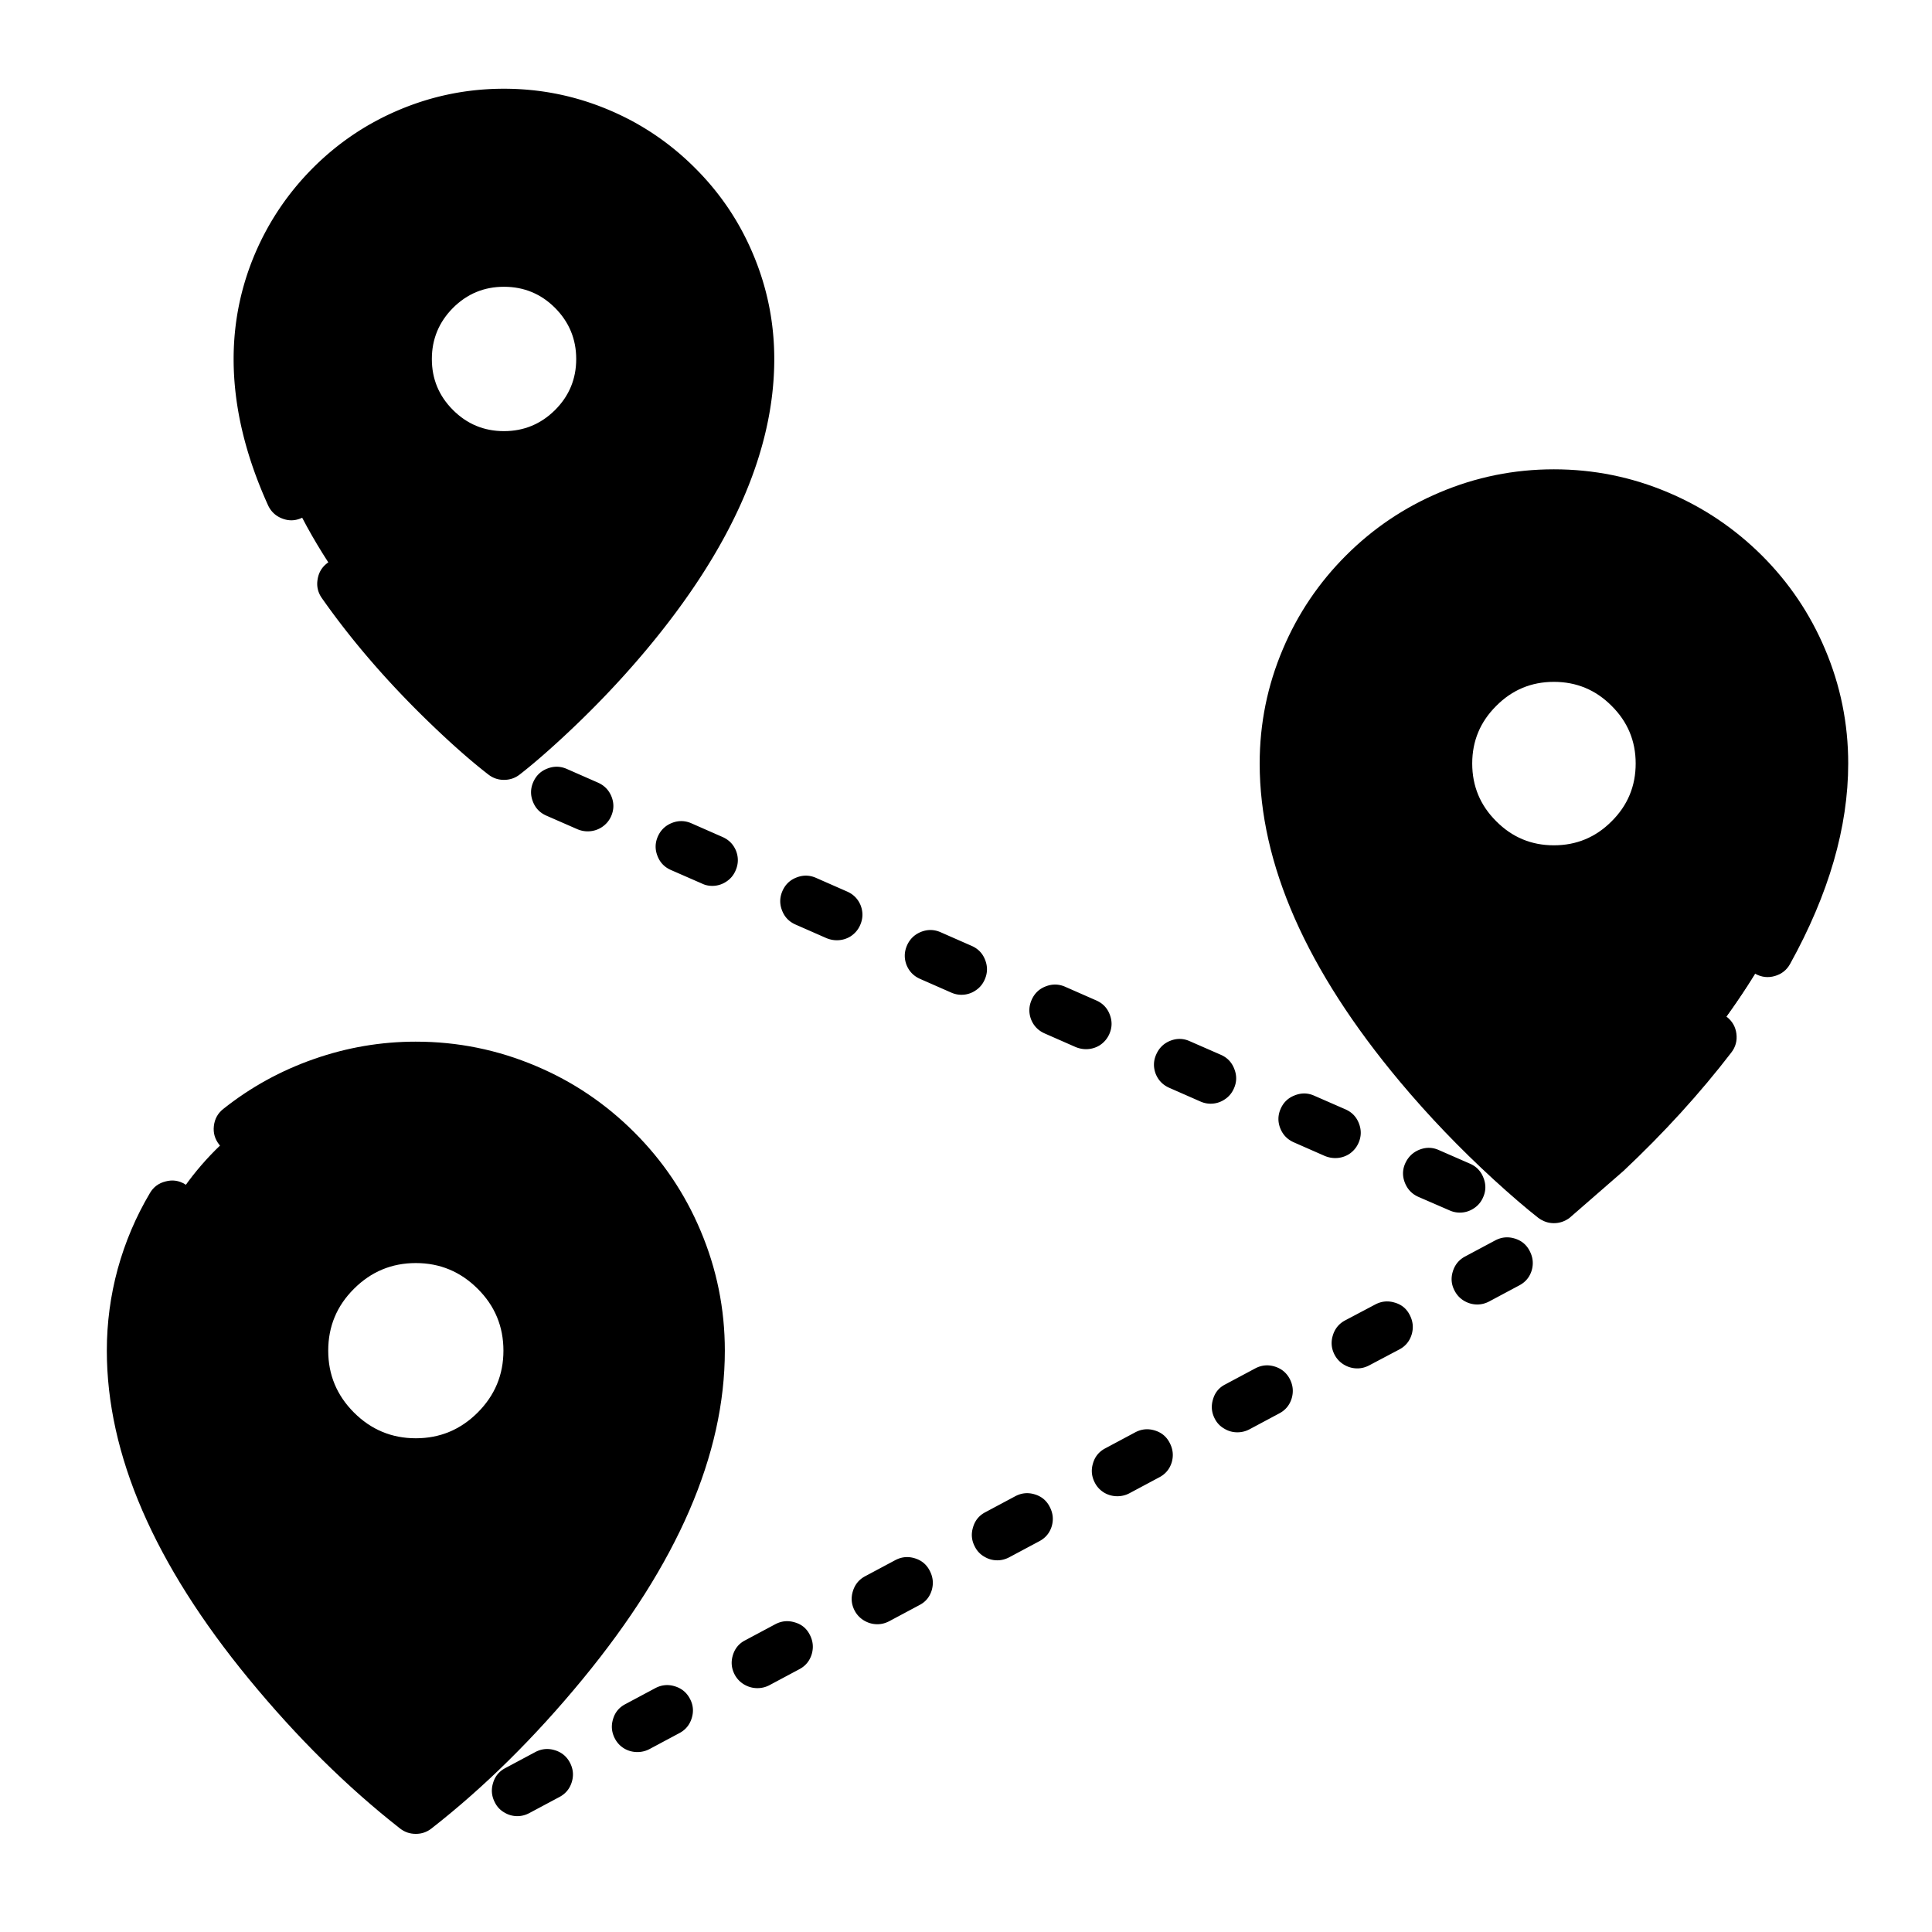 <svg xmlns="http://www.w3.org/2000/svg" width="800" height="800" preserveAspectRatio="none" viewBox="0 0 800 800"><g fill-rule="evenodd" clip-rule="evenodd"><path d="M139.017 526.113c-9.128 9.174-13.694 20.229-13.694 33.17 0 12.938 4.566 23.972 13.694 33.1 9.175 9.127 20.231 13.692 33.171 13.692 12.938 0 23.971-4.565 33.099-13.692 9.129-9.128 13.691-20.161 13.691-33.1 0-12.94-4.563-23.996-13.691-33.17-9.128-9.129-20.161-13.693-33.099-13.693-12.94 0-23.997 4.564-33.171 13.693zm33.171-84.268c15.948 0 31.194 3.081 45.731 9.245 14.022 5.929 26.443 14.303 37.265 25.125 10.822 10.868 19.197 23.313 25.126 37.335 6.164 14.538 9.245 29.783 9.245 45.733 0 41.122-19.551 85.067-58.648 131.835-19.574 23.337-39.146 42.581-58.719 57.731-19.574-15.15-39.123-34.395-58.649-57.731-39.146-46.768-58.72-90.713-58.72-131.835 0-15.904 3.084-31.147 9.247-45.733 5.928-14.021 14.303-26.467 25.123-37.335 10.822-10.822 23.243-19.196 37.265-25.125 14.586-6.164 29.829-9.245 45.734-9.245z" fill="{{colors[0]}}"/><path d="M172.188 441.845c15.948 0 31.194 3.081 45.731 9.245 14.022 5.929 26.443 14.303 37.265 25.125 10.822 10.868 19.197 23.313 25.126 37.335 6.164 14.538 9.245 29.783 9.245 45.733 0 41.122-19.551 85.067-58.648 131.835-19.574 23.337-39.146 42.581-58.719 57.731-5.08-3.952-11.41-9.41-18.987-16.373 24.702-22.727 45.241-46.204 61.613-70.436 24.515-36.323 36.772-70.576 36.772-102.758 0-28.984-9.434-54.462-28.302-76.435-18.632-21.736-41.993-34.887-70.084-39.451 6.448-1.034 12.777-1.551 18.988-1.551z" fill="{{colors[1]}}"/><path d="M612.016 284.742c-8.656 8.705-12.986 19.173-12.986 31.407 0 12.28 4.33 22.749 12.986 31.406 8.704 8.657 19.175 12.987 31.406 12.987 12.279 0 22.75-4.33 31.407-12.987 8.656-8.657 12.984-19.125 12.984-31.406 0-12.234-4.328-22.703-12.984-31.407-8.657-8.656-19.128-12.985-31.407-12.985-12.232-.001-22.702 4.329-31.406 12.985zm133.953-11.927c5.834 13.785 8.751 28.23 8.751 43.334 0 39.004-18.537 80.667-55.614 124.99-18.583 22.161-37.146 40.416-55.684 54.767-18.537-14.351-37.076-32.605-55.614-54.767-37.123-44.322-55.684-85.985-55.684-124.99 0-15.104 2.917-29.549 8.751-43.334 5.646-13.315 13.598-25.102 23.854-35.358 10.257-10.257 22.045-18.209 35.358-23.855 13.787-5.834 28.231-8.751 43.334-8.751s29.549 2.917 43.333 8.751c13.315 5.646 25.103 13.598 35.359 23.855 10.258 10.256 18.21 22.043 23.856 35.358z" fill="{{colors[0]}}"/><path d="M745.969 272.815c5.834 13.785 8.751 28.23 8.751 43.334 0 39.004-18.537 80.667-55.614 124.99-18.583 22.161-37.146 40.416-55.684 54.767-5.128-3.952-11.457-9.409-18.984-16.374 23.338-21.549 42.698-43.827 58.083-66.835 22.821-34.111 34.229-66.293 34.229-96.547 0-27.29-8.822-51.309-26.467-72.059-17.502-20.514-39.451-33.029-65.846-37.546a105.918 105.918 0 0 1 18.984-1.694c15.103 0 29.549 2.917 43.333 8.751 13.315 5.646 25.103 13.598 35.359 23.855 10.258 10.256 18.21 22.043 23.856 35.358z" fill="{{colors[1]}}"/><path d="M208.675 108.232c-11.151 0-20.679 3.952-28.584 11.856-7.903 7.858-11.857 17.386-11.857 28.583 0 11.151 3.954 20.679 11.857 28.583 7.905 7.904 17.433 11.857 28.584 11.857 11.198 0 20.727-3.953 28.584-11.857 7.903-7.904 11.856-17.432 11.856-28.583 0-11.198-3.953-20.726-11.856-28.583-7.858-7.904-17.386-11.856-28.584-11.856zm93.441.988c5.318 12.563 7.976 25.714 7.976 39.452 0 35.523-16.891 73.47-50.674 113.839-16.938 20.186-33.852 36.817-50.743 49.897-16.892-13.081-33.783-29.712-50.674-49.897-33.783-40.369-50.675-78.315-50.675-113.839 0-13.738 2.66-26.89 7.977-39.452 5.129-12.139 12.375-22.89 21.737-32.253 9.315-9.363 20.042-16.608 32.185-21.737 12.56-5.316 25.711-7.975 39.45-7.975 13.786 0 26.959 2.659 39.522 7.975 12.092 5.129 22.819 12.375 32.183 21.737s16.608 20.114 21.736 32.253z" fill="{{colors[0]}}"/><path d="M302.116 109.22c5.318 12.563 7.976 25.714 7.976 39.452 0 35.523-16.891 73.47-50.674 113.839-16.938 20.186-33.852 36.817-50.743 49.897-5.175-4.046-11.505-9.552-18.985-16.515 21.08-19.714 38.487-39.97 52.227-60.766 20.091-30.537 30.136-59.354 30.136-86.456 0-24.561-7.856-46.227-23.574-65-15.525-18.584-35.121-30.113-58.788-34.582a98.67 98.67 0 0 1 18.985-1.835c13.786 0 26.959 2.659 39.522 7.975 12.092 5.129 22.819 12.375 32.183 21.737s16.607 20.115 21.735 32.254z" fill="{{colors[1]}}"/><path d="M172.188 431.327c17.313 0 33.898 3.366 49.756 10.095 15.291 6.444 28.864 15.597 40.722 27.453 11.811 11.81 20.939 25.36 27.385 40.651 6.727 15.856 10.091 32.441 10.091 49.757 0 42.958-19.62 88.291-58.86 135.999-19.854 24.138-40.745 44.769-62.672 61.896-1.88 1.458-4.023 2.188-6.421 2.188-2.448 0-4.613-.73-6.493-2.188-21.878-17.127-42.745-37.758-62.603-61.896-39.238-47.708-58.859-93.041-58.859-135.999 0-11.529 1.506-22.82 4.517-33.876 3.061-11.104 7.505-21.574 13.34-31.406 1.459-2.495 3.623-4.095 6.493-4.801 2.823-.753 5.48-.376 7.976 1.13 2.491 1.505 4.116 3.671 4.868 6.493.707 2.823.307 5.481-1.199 7.976-9.928 16.749-14.893 34.911-14.893 54.484 0 34.064 14.799 70.764 44.395 110.099 17.83 23.666 38.65 45.592 62.459 65.774 23.807-20.229 44.627-42.18 62.459-65.847 29.596-39.334 44.392-76.01 44.392-110.026 0-14.492-2.798-28.349-8.397-41.57-5.412-12.749-13.056-24.065-22.937-33.947-9.882-9.88-21.198-17.525-33.949-22.936-13.22-5.601-27.077-8.399-41.567-8.399-12.233 0-23.996 1.977-35.288 5.929s-21.714 9.716-31.265 17.291c-2.306 1.836-4.895 2.587-7.765 2.259-2.917-.33-5.27-1.624-7.058-3.882-1.836-2.306-2.589-4.894-2.257-7.765.328-2.915 1.622-5.269 3.881-7.058 11.292-8.986 23.808-15.879 37.546-20.678 13.688-4.799 27.756-7.2 42.203-7.2z" fill="{{colors[2]}}"/><path d="M114.809 559.283c0-15.81 5.623-29.313 16.867-40.512 11.197-11.244 24.7-16.867 40.512-16.867 15.809 0 29.336 5.623 40.581 16.867 11.198 11.199 16.797 24.702 16.797 40.512 0 15.808-5.599 29.335-16.797 40.581-11.245 11.197-24.772 16.797-40.581 16.797-15.812 0-29.314-5.6-40.512-16.797-11.244-11.246-16.867-24.773-16.867-40.581zm21.101 0c0 9.974 3.554 18.515 10.658 25.618 7.104 7.104 15.645 10.657 25.619 10.657s18.514-3.553 25.618-10.657c7.106-7.104 10.656-15.645 10.656-25.618 0-10.021-3.55-18.563-10.656-25.619-7.104-7.105-15.644-10.658-25.618-10.658s-18.516 3.553-25.619 10.658c-7.104 7.057-10.658 15.598-10.658 25.619zm619.798-290.491c6.4 15.057 9.598 30.842 9.598 47.357 0 26.348-8.021 54.014-24.065 82.998-1.411 2.54-3.529 4.211-6.352 5.011-2.775.8-5.458.493-8.047-.918-2.54-1.412-4.209-3.529-5.01-6.352-.799-2.775-.496-5.458.917-8.046 14.305-25.642 21.456-49.874 21.456-72.693 0-13.645-2.635-26.701-7.904-39.17-5.129-12.045-12.352-22.726-21.668-32.042-19.713-19.667-43.451-29.501-71.211-29.501-13.644 0-26.699 2.635-39.168 7.905-12.047 5.128-22.727 12.326-32.043 21.596-9.27 9.316-16.468 19.996-21.596 32.042-5.27 12.469-7.904 25.525-7.904 39.17 0 32.041 13.902 66.6 41.708 103.674 16.798 22.444 36.466 43.241 59.003 62.391 8.045-6.775 16.21-14.304 24.489-22.585 11.998-12.044 22.75-24.254 32.253-36.628 1.743-2.306 4.072-3.646 6.988-4.023 2.87-.423 5.482.259 7.832 2.047 2.309 1.788 3.647 4.117 4.024 6.987.377 2.917-.329 5.527-2.117 7.833-12.986 16.892-27.854 33.219-44.605 48.979-14.442 12.61-21.899 19.104-22.372 19.479-1.976 1.459-4.141 2.188-6.492 2.188-2.305 0-4.447-.729-6.424-2.188-5.221-4.092-11.385-9.387-18.489-15.879-14.068-12.892-27.006-26.396-38.817-40.511-38.723-46.251-58.084-90.173-58.084-131.765 0-16.515 3.2-32.3 9.6-47.357 6.164-14.585 14.867-27.501 26.112-38.746 11.246-11.246 24.162-19.95 38.746-26.113 15.058-6.4 30.842-9.599 47.356-9.599 16.514 0 32.299 3.199 47.357 9.599 14.584 6.163 27.523 14.867 38.815 26.113 11.246 11.246 19.951 24.162 26.114 38.747z" fill="{{colors[2]}}"/><path d="M667.348 292.293c-6.588-6.634-14.563-9.95-23.926-9.95-9.314 0-17.268 3.316-23.854 9.95-6.634 6.587-9.952 14.54-9.952 23.856 0 9.363 3.318 17.338 9.952 23.925 6.587 6.633 14.54 9.95 23.854 9.95 9.362 0 17.338-3.317 23.926-9.95 6.635-6.587 9.951-14.562 9.951-23.925 0-9.316-3.317-17.269-9.951-23.856zm-78.834 23.856c0-15.151 5.365-28.09 16.092-38.817 10.728-10.727 23.666-16.091 38.816-16.091 15.151 0 28.112 5.364 38.887 16.091 10.729 10.727 16.092 23.666 16.092 38.817 0 15.197-5.362 28.16-16.092 38.887-10.727 10.729-23.689 16.092-38.887 16.092-15.15 0-28.089-5.363-38.816-16.092-10.727-10.775-16.092-23.737-16.092-38.887zM244.738 112.608c9.976 9.975 14.964 21.996 14.964 36.064 0 14.068-4.988 26.066-14.964 35.993-9.974 9.976-21.995 14.962-36.063 14.962-14.022 0-26.02-4.987-35.994-14.962-9.974-9.927-14.962-21.925-14.962-35.993 0-14.068 4.988-26.089 14.962-36.064 9.928-9.976 21.926-14.962 35.994-14.962s26.09 4.986 36.063 14.962zm-65.917 36.064c0 8.234 2.915 15.268 8.751 21.102 5.835 5.835 12.868 8.751 21.103 8.751s15.292-2.917 21.173-8.751c5.833-5.834 8.75-12.868 8.75-21.102 0-8.233-2.917-15.291-8.75-21.173-5.833-5.834-12.891-8.751-21.173-8.751-8.234 0-15.268 2.917-21.103 8.751-5.836 5.882-8.751 12.939-8.751 21.173z" fill="{{colors[2]}}"/><path d="M287.79 69.557c10.351 10.303 18.351 22.161 23.995 35.57 5.882 13.879 8.823 28.395 8.823 43.545 0 38.111-17.715 78.315-53.144 120.614-10.774 12.846-22.584 25.173-35.43 36.982-6.445 5.929-12.068 10.75-16.867 14.47-1.883 1.457-4.047 2.187-6.493 2.187-2.4 0-4.541-.729-6.423-2.187-7.059-5.458-15.01-12.446-23.853-20.962-17.551-16.892-32.584-34.252-45.101-52.084-1.692-2.4-2.281-5.035-1.764-7.905.471-2.869 1.905-5.152 4.306-6.846 2.397-1.646 5.034-2.235 7.903-1.764 2.871.518 5.128 1.976 6.777 4.375 9.174 13.034 20.02 26.042 32.534 39.028 8.421 8.705 16.962 16.75 25.619 24.138 20.562-17.644 38.416-36.605 53.566-56.884 24.843-33.359 37.264-64.413 37.264-93.16 0-25.078-8.868-46.485-26.606-64.224-17.737-17.738-39.146-26.606-64.224-26.606-25.031 0-46.415 8.869-64.152 26.606-17.788 17.785-26.678 39.193-26.678 64.224 0 16.42 4.141 33.688 12.42 51.803 1.177 2.682 1.248 5.388.212 8.116-1.035 2.682-2.87 4.634-5.506 5.858-2.633 1.223-5.315 1.318-8.045.282-2.729-1.035-4.706-2.869-5.927-5.504-9.507-20.985-14.259-41.17-14.259-60.555 0-15.15 2.941-29.666 8.822-43.545 5.694-13.363 13.693-25.219 23.996-35.57 10.352-10.352 22.209-18.35 35.57-23.996 13.881-5.881 28.396-8.823 43.546-8.823s29.665 2.941 43.546 8.823c13.365 5.644 25.222 13.642 35.573 23.994zm41.993 293.807c2.729-1.082 5.434-1.036 8.115.141l12.846 5.647c2.682 1.176 4.563 3.105 5.646 5.787 1.034 2.729.965 5.435-.213 8.115-.846 1.931-2.164 3.481-3.953 4.658-1.739 1.083-3.644 1.623-5.715 1.623-1.411 0-2.823-.281-4.234-.846l-12.846-5.646c-2.682-1.177-4.539-3.105-5.575-5.787-1.081-2.729-1.034-5.435.14-8.116 1.178-2.683 3.109-4.541 5.789-5.576zm206.364 90.196c2.729-1.082 5.411-1.034 8.044.141l12.916 5.647c2.682 1.176 4.54 3.105 5.576 5.786 1.081 2.729 1.035 5.436-.143 8.116-.846 1.929-2.164 3.482-3.95 4.659a10.637 10.637 0 0 1-5.718 1.622c-1.412 0-2.823-.282-4.234-.846l-12.844-5.646c-2.684-1.177-4.565-3.105-5.646-5.788-1.082-2.728-1.036-5.434.141-8.115 1.177-2.683 3.129-4.541 5.858-5.576zM286.309 340.92l12.844 5.647c2.683 1.176 4.565 3.105 5.646 5.788 1.036 2.729.965 5.434-.212 8.115-.847 1.976-2.165 3.529-3.951 4.659a10.302 10.302 0 0 1-5.718 1.694c-1.506 0-2.894-.307-4.162-.918l-12.916-5.646c-2.684-1.176-4.541-3.106-5.576-5.788-1.082-2.73-1.036-5.434.142-8.116 1.176-2.635 3.104-4.495 5.787-5.577 2.728-1.081 5.433-1.034 8.116.142zm-38.747-16.867c2.681 1.176 4.563 3.105 5.646 5.788 1.083 2.729 1.035 5.434-.141 8.117-.846 1.929-2.187 3.48-4.021 4.657a10.62 10.62 0 0 1-5.718 1.624c-1.411 0-2.799-.283-4.164-.847l-12.916-5.647c-2.681-1.177-4.54-3.104-5.575-5.787-1.082-2.729-1.034-5.435.141-8.116 1.178-2.681 3.105-4.54 5.787-5.575 2.729-1.082 5.436-1.036 8.116.141l12.845 5.645zm361.137 157.808c2.682 1.176 4.541 3.129 5.575 5.857 1.083 2.729 1.036 5.41-.142 8.046-.847 1.976-2.164 3.529-3.953 4.657a10.28 10.28 0 0 1-5.715 1.694c-1.459 0-2.869-.305-4.234-.918l-12.846-5.575c-2.682-1.176-4.563-3.129-5.646-5.856-1.082-2.73-1.034-5.411.143-8.046 1.223-2.683 3.176-4.565 5.856-5.647 2.729-1.081 5.411-1.035 8.046.142l12.916 5.646zm-97.747-31.194c-.849 1.975-2.165 3.528-3.954 4.657a10.29 10.29 0 0 1-5.716 1.694c-1.458 0-2.869-.307-4.234-.918l-12.846-5.646c-2.681-1.177-4.563-3.105-5.646-5.786-1.033-2.729-.964-5.412.212-8.046 1.177-2.683 3.105-4.564 5.787-5.647 2.729-1.081 5.412-1.034 8.047.143l12.915 5.646c2.681 1.177 4.541 3.129 5.576 5.858 1.082 2.728 1.034 5.41-.141 8.045zm-78.34-22.726c-2.683-1.177-4.565-3.105-5.646-5.788-1.037-2.729-.965-5.434.211-8.116s3.105-4.541 5.788-5.575c2.729-1.083 5.435-1.035 8.115.142l12.845 5.646c2.684 1.176 4.54 3.105 5.574 5.787 1.084 2.729 1.037 5.435-.141 8.115-.846 1.931-2.163 3.483-3.951 4.66a10.624 10.624 0 0 1-5.717 1.623c-1.412 0-2.822-.282-4.234-.848l-12.844-5.646zm-24.842-22.373c-.849 1.977-2.165 3.528-3.953 4.658a10.3 10.3 0 0 1-5.717 1.693c-1.459 0-2.869-.307-4.234-.918l-12.844-5.646c-2.684-1.176-4.563-3.104-5.647-5.787-1.034-2.729-.965-5.435.213-8.116 1.178-2.634 3.104-4.492 5.786-5.575 2.73-1.082 5.435-1.034 8.117.142l12.844 5.646c2.683 1.176 4.541 3.105 5.576 5.787 1.081 2.73 1.033 5.434-.141 8.116zM221.659 725.489c2.589-1.364 5.272-1.623 8.048-.776 2.822.847 4.915 2.564 6.28 5.15 1.363 2.589 1.624 5.271.776 8.046-.847 2.776-2.563 4.848-5.152 6.213l-12.422 6.632c-1.599.849-3.245 1.271-4.941 1.271-1.926 0-3.715-.493-5.361-1.481a9.644 9.644 0 0 1-3.953-4.164c-1.365-2.588-1.623-5.271-.776-8.046.801-2.777 2.494-4.846 5.083-6.21l12.418-6.635zm57.733-27.243c2.823.848 4.917 2.564 6.281 5.152 1.364 2.54 1.622 5.199.776 7.976-.847 2.823-2.564 4.917-5.153 6.281l-12.42 6.634a10.63 10.63 0 0 1-4.939 1.2c-1.93 0-3.718-.47-5.364-1.411-1.741-1.035-3.059-2.425-3.953-4.165-1.363-2.586-1.622-5.27-.776-8.046.8-2.776 2.494-4.845 5.081-6.209l12.423-6.636c2.586-1.363 5.266-1.623 8.044-.776zm41.639-25.688c2.589-1.365 5.271-1.624 8.046-.776 2.823.8 4.894 2.494 6.21 5.08 1.364 2.589 1.647 5.27.848 8.046-.848 2.824-2.564 4.918-5.152 6.282l-12.421 6.634a10.639 10.639 0 0 1-4.94 1.199c-1.929 0-3.741-.494-5.435-1.481a10.343 10.343 0 0 1-3.953-4.093c-1.364-2.589-1.623-5.271-.774-8.046.846-2.824 2.563-4.894 5.15-6.211l12.421-6.634zm235.582-107.417a10.356 10.356 0 0 1-3.952-4.094c-1.364-2.587-1.623-5.27-.774-8.046.846-2.822 2.563-4.916 5.15-6.281l12.42-6.563c2.59-1.365 5.271-1.624 8.047-.777 2.823.8 4.895 2.494 6.211 5.082 1.363 2.588 1.647 5.269.847 8.045-.847 2.824-2.563 4.917-5.151 6.282l-12.422 6.563c-1.599.847-3.246 1.27-4.941 1.27-1.928 0-3.741-.494-5.435-1.481zm55.119-24.984c-1.927 0-3.739-.495-5.434-1.482-1.693-.989-3.012-2.377-3.951-4.165-1.365-2.54-1.624-5.198-.778-7.974.848-2.823 2.565-4.918 5.153-6.283l12.42-6.633c2.59-1.364 5.271-1.623 8.047-.777 2.823.848 4.895 2.564 6.212 5.152 1.364 2.589 1.646 5.271.847 8.046-.847 2.776-2.564 4.848-5.153 6.211l-12.421 6.634c-1.602.847-3.246 1.271-4.942 1.271zm-91.958 26.465c2.587-1.363 5.268-1.622 8.044-.775 2.775.848 4.847 2.54 6.212 5.082 1.364 2.586 1.646 5.269.846 8.044-.846 2.824-2.564 4.918-5.152 6.281l-12.42 6.634a10.635 10.635 0 0 1-4.94 1.201c-1.929 0-3.719-.495-5.365-1.483-1.739-.986-3.057-2.353-3.951-4.092-1.363-2.588-1.622-5.27-.776-8.046.8-2.823 2.494-4.895 5.08-6.211l12.422-6.635zm-149.057 79.399c2.588-1.365 5.27-1.622 8.046-.776 2.823.847 4.894 2.564 6.211 5.151 1.364 2.59 1.646 5.271.847 8.047-.847 2.823-2.564 4.893-5.153 6.21l-12.42 6.634c-1.601.848-3.246 1.271-4.94 1.271-1.929 0-3.74-.495-5.436-1.482a10.325 10.325 0 0 1-3.95-4.094c-1.366-2.588-1.625-5.269-.777-8.046.846-2.823 2.563-4.916 5.151-6.281l12.421-6.634zm99.369-52.932c2.59-1.365 5.271-1.624 8.048-.776 2.823.847 4.895 2.564 6.21 5.151 1.364 2.588 1.647 5.271.848 8.046-.848 2.775-2.563 4.846-5.152 6.211l-12.422 6.634a10.624 10.624 0 0 1-4.941 1.201c-1.927 0-3.717-.472-5.361-1.413-1.742-1.035-3.059-2.423-3.953-4.163-1.365-2.588-1.625-5.27-.776-8.047.801-2.775 2.494-4.846 5.083-6.209l12.416-6.635zm-49.684 26.467c2.589-1.366 5.27-1.624 8.045-.777 2.823.846 4.893 2.563 6.211 5.152 1.364 2.588 1.647 5.27.847 8.046-.847 2.774-2.564 4.845-5.151 6.211l-12.421 6.634c-1.6.846-3.247 1.27-4.94 1.27-1.931 0-3.717-.493-5.365-1.482a9.643 9.643 0 0 1-3.951-4.163c-1.363-2.541-1.622-5.199-.776-7.977.8-2.822 2.494-4.916 5.08-6.28l12.421-6.634z" fill="{{colors[2]}}"/></g></svg>